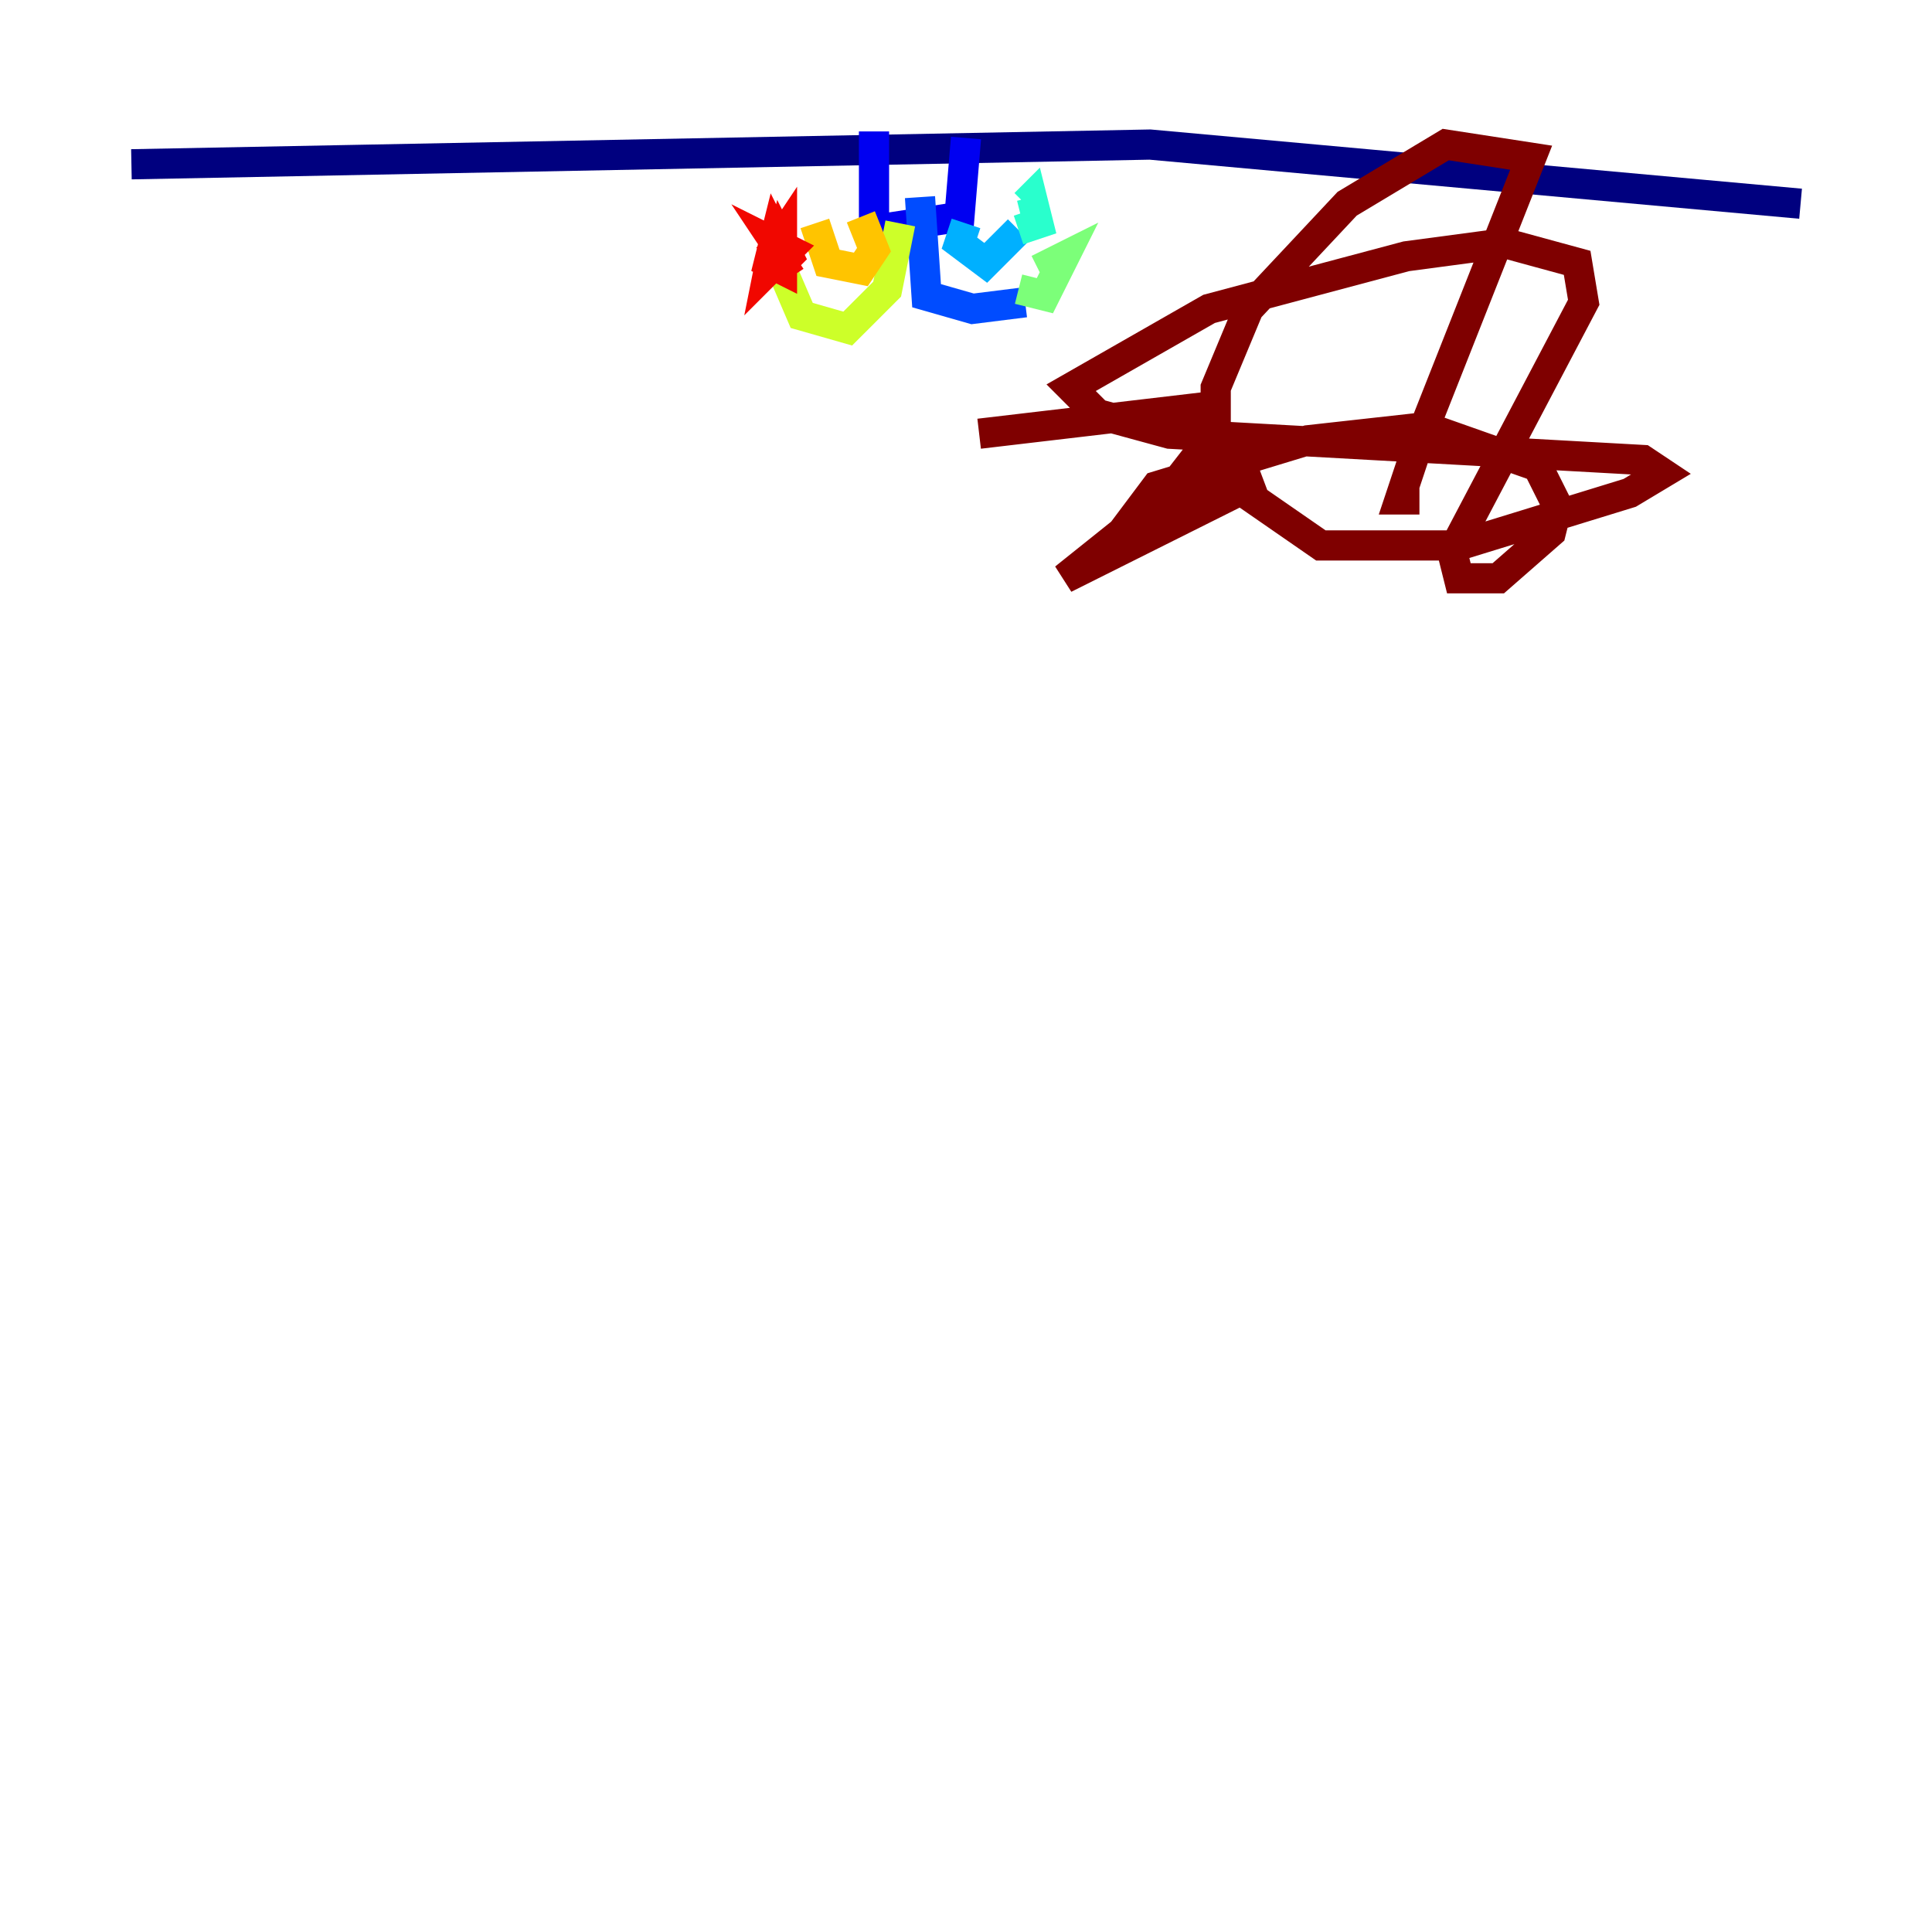 <?xml version="1.0" encoding="utf-8" ?>
<svg baseProfile="tiny" height="128" version="1.2" viewBox="0,0,128,128" width="128" xmlns="http://www.w3.org/2000/svg" xmlns:ev="http://www.w3.org/2001/xml-events" xmlns:xlink="http://www.w3.org/1999/xlink"><defs /><polyline fill="none" points="8.707,10.884 76.191,9.578 119.293,13.497" stroke="#00007f" stroke-width="2" /><polyline fill="none" points="57.905,8.707 57.905,15.238 63.565,14.367 64.0,9.143" stroke="#0000f1" stroke-width="2" /><polyline fill="none" points="60.952,13.061 61.388,19.592 64.435,20.463 67.918,20.027" stroke="#004cff" stroke-width="2" /><polyline fill="none" points="64.0,14.803 63.565,16.109 65.306,17.415 67.483,15.238" stroke="#00b0ff" stroke-width="2" /><polyline fill="none" points="67.483,15.238 68.789,14.803 68.354,13.061 67.918,13.497" stroke="#29ffcd" stroke-width="2" /><polyline fill="none" points="67.483,19.157 69.225,19.592 70.531,16.98 68.789,17.85" stroke="#7cff79" stroke-width="2" /><polyline fill="none" points="59.646,14.803 58.776,19.157 56.163,21.769 53.116,20.898 51.809,17.85" stroke="#cdff29" stroke-width="2" /><polyline fill="none" points="57.034,14.367 57.905,16.544 57.034,17.85 54.857,17.415 53.986,14.803" stroke="#ffc400" stroke-width="2" /><polyline fill="none" points="54.422,14.367 54.422,14.367" stroke="#ff6700" stroke-width="2" /><polyline fill="none" points="52.68,16.98 51.374,17.85 52.245,16.98 51.809,16.109 51.374,17.85 51.374,15.674 50.939,17.85 52.245,16.544 51.374,16.109 52.245,17.415 51.374,15.674 50.939,17.415 51.809,17.85 51.809,15.674 50.939,16.98 51.809,15.674 50.939,16.98" stroke="#f10700" stroke-width="2" /><polyline fill="none" points="64.871,28.735 79.674,26.993 80.109,29.17 77.061,33.088 70.531,38.313 83.592,31.782 75.32,33.959 76.626,32.218 86.639,29.17 94.476,28.299 101.878,30.912 103.184,33.524 102.748,35.265 99.265,38.313 96.653,38.313 96.218,36.571 104.925,20.027 104.49,17.415 99.701,16.109 93.17,16.98 80.109,20.463 70.966,25.687 72.707,27.429 77.497,28.735 108.844,30.476 110.15,31.347 107.973,32.653 96.653,36.136 87.51,36.136 81.85,32.218 80.544,29.605 80.544,25.687 82.721,20.463 89.252,13.497 95.782,9.578 101.442,10.449 94.041,29.17 92.735,33.088 94.041,33.088" stroke="#7f0000" stroke-width="2" /></svg>